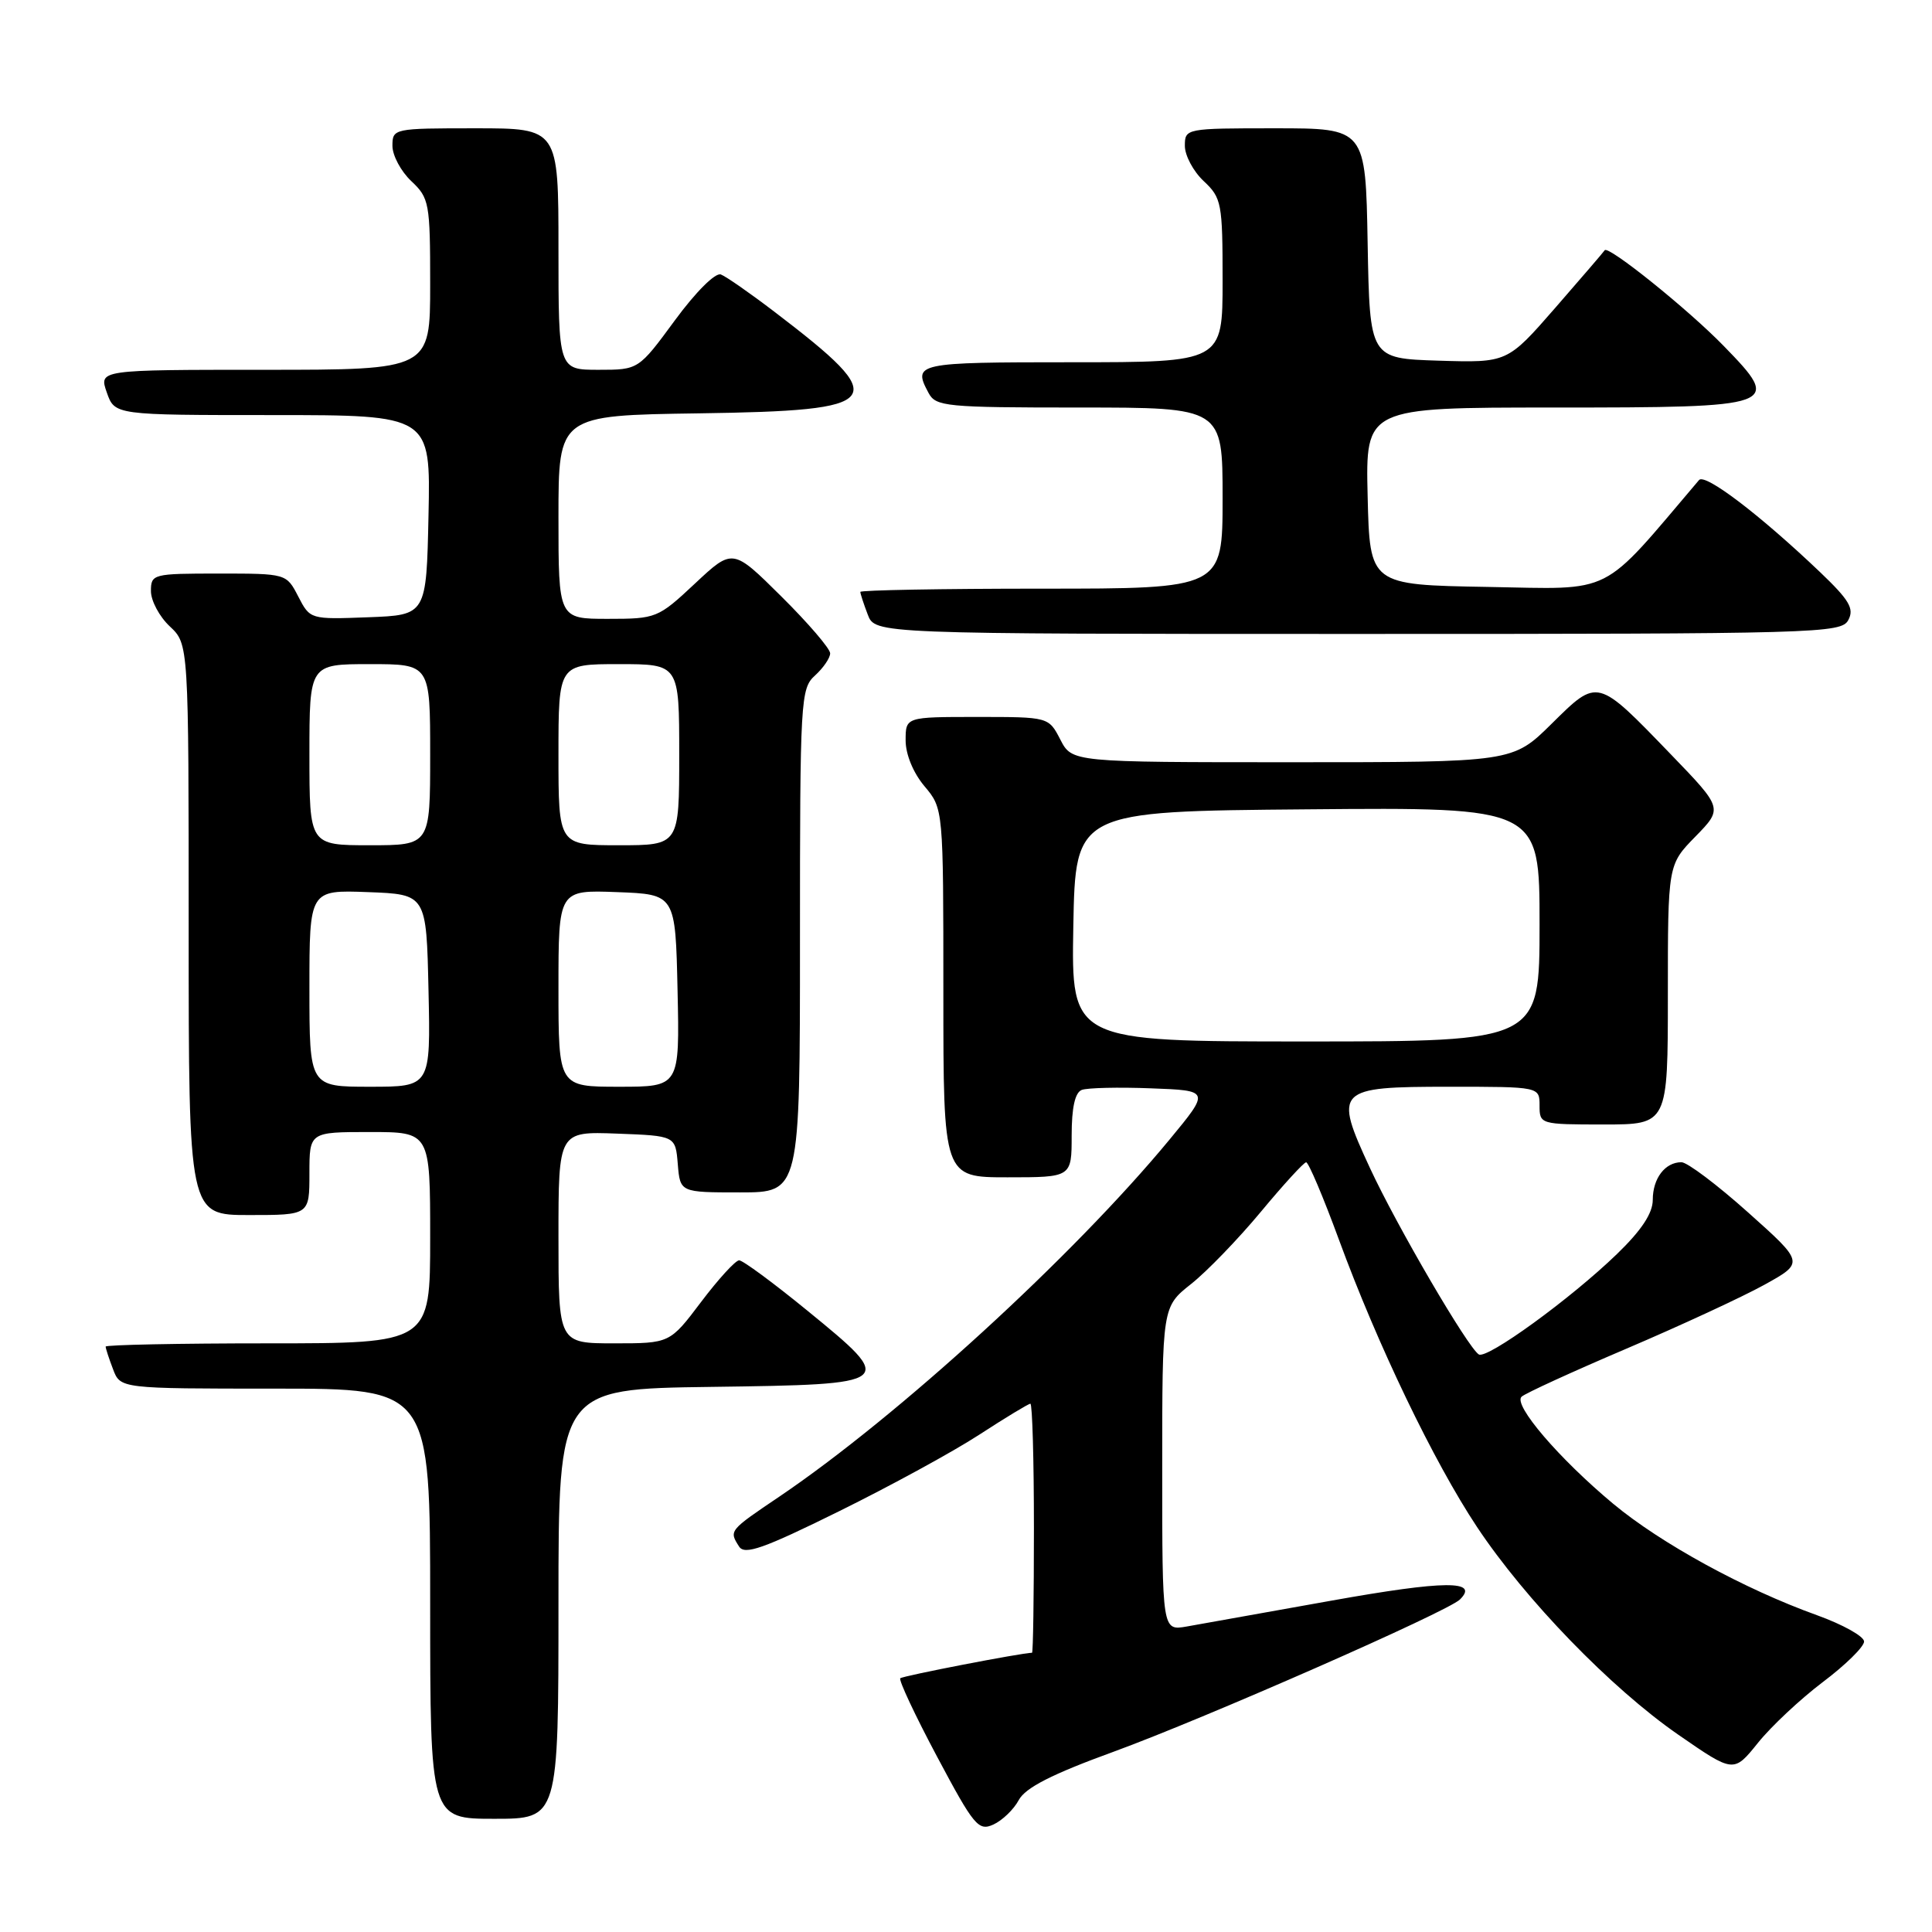 <?xml version="1.0" encoding="UTF-8" standalone="no"?>
<!DOCTYPE svg PUBLIC "-//W3C//DTD SVG 1.1//EN" "http://www.w3.org/Graphics/SVG/1.1/DTD/svg11.dtd" >
<svg xmlns="http://www.w3.org/2000/svg" xmlns:xlink="http://www.w3.org/1999/xlink" version="1.1" viewBox="0 0 256 256">
 <g >
 <path fill="currentColor"
d=" M 134.99 238.52 C 135.87 236.88 139.37 235.09 147.62 232.09 C 159.63 227.70 191.83 213.55 193.45 211.94 C 196.05 209.37 191.44 209.41 176.50 212.08 C 167.70 213.66 159.04 215.21 157.25 215.52 C 154.00 216.09 154.00 216.09 154.00 194.63 C 154.00 173.17 154.00 173.17 157.82 170.14 C 159.92 168.48 164.08 164.17 167.07 160.57 C 170.06 156.97 172.76 154.02 173.07 154.01 C 173.39 154.01 175.34 158.61 177.41 164.25 C 182.51 178.15 189.97 193.68 195.71 202.33 C 202.12 211.98 213.48 223.70 222.40 229.87 C 229.72 234.93 229.72 234.93 232.92 230.96 C 234.67 228.77 238.56 225.13 241.55 222.87 C 244.55 220.61 247.00 218.20 247.00 217.51 C 247.00 216.83 244.19 215.26 240.75 214.02 C 231.12 210.56 220.09 204.52 213.77 199.27 C 206.58 193.28 200.45 186.12 201.62 185.07 C 202.10 184.62 208.35 181.76 215.50 178.71 C 222.65 175.66 230.88 171.85 233.79 170.24 C 239.08 167.31 239.08 167.31 231.64 160.66 C 227.55 157.00 223.57 154.00 222.80 154.00 C 220.63 154.00 219.00 156.14 219.00 158.99 C 219.00 160.76 217.51 163.02 214.25 166.17 C 208.14 172.08 197.04 180.14 195.95 179.47 C 194.50 178.57 185.08 162.44 181.54 154.80 C 176.69 144.34 177.02 144.00 192.04 144.00 C 204.00 144.00 204.00 144.00 204.00 146.50 C 204.00 148.97 204.10 149.00 212.50 149.00 C 221.00 149.00 221.00 149.00 221.00 131.79 C 221.00 114.58 221.00 114.58 224.65 110.85 C 228.30 107.11 228.30 107.11 221.40 99.96 C 211.57 89.78 211.76 89.82 205.60 95.90 C 200.44 101.00 200.44 101.00 171.24 101.00 C 142.05 101.00 142.05 101.00 140.50 98.00 C 138.95 95.00 138.95 95.00 129.47 95.00 C 120.00 95.00 120.00 95.00 120.00 98.11 C 120.00 99.96 121.01 102.41 122.50 104.18 C 125.00 107.15 125.00 107.15 125.00 131.58 C 125.00 156.00 125.00 156.00 133.50 156.00 C 142.00 156.00 142.00 156.00 142.00 150.47 C 142.00 146.77 142.44 144.77 143.34 144.42 C 144.07 144.14 148.20 144.04 152.51 144.21 C 160.34 144.50 160.34 144.50 154.97 151.00 C 142.21 166.44 119.01 187.66 103.28 198.30 C 96.57 202.83 96.59 202.81 97.93 204.92 C 98.66 206.08 101.12 205.22 111.16 200.26 C 117.95 196.91 126.33 192.34 129.78 190.09 C 133.24 187.84 136.28 186.00 136.53 186.00 C 136.79 186.00 137.00 193.43 137.00 202.50 C 137.00 211.57 136.89 219.00 136.75 219.00 C 135.39 219.01 119.61 222.06 119.29 222.38 C 119.06 222.61 121.25 227.29 124.17 232.77 C 129.06 241.96 129.65 242.66 131.63 241.76 C 132.81 241.22 134.33 239.76 134.99 238.52 Z  M 74.00 212.52 C 74.00 184.04 74.00 184.04 94.24 183.77 C 118.75 183.44 118.85 183.36 106.96 173.65 C 102.48 169.99 98.43 167.00 97.94 167.00 C 97.46 167.00 95.20 169.47 92.91 172.50 C 88.76 178.00 88.76 178.00 81.38 178.00 C 74.00 178.00 74.00 178.00 74.00 163.96 C 74.00 149.92 74.00 149.92 81.75 150.21 C 89.50 150.50 89.50 150.50 89.81 154.25 C 90.12 158.00 90.12 158.00 98.06 158.00 C 106.00 158.00 106.00 158.00 106.00 124.65 C 106.00 92.58 106.08 91.24 108.00 89.50 C 109.10 88.50 110.00 87.18 110.00 86.57 C 110.00 85.95 107.09 82.56 103.54 79.04 C 97.09 72.64 97.09 72.64 92.09 77.32 C 87.19 81.91 86.95 82.00 80.54 82.00 C 74.00 82.00 74.00 82.00 74.00 68.52 C 74.00 55.04 74.00 55.04 92.64 54.77 C 117.46 54.41 118.30 53.28 102.64 41.33 C 99.42 38.87 96.22 36.64 95.52 36.37 C 94.79 36.09 92.20 38.67 89.43 42.44 C 84.61 49.00 84.61 49.00 79.31 49.00 C 74.00 49.00 74.00 49.00 74.00 33.00 C 74.00 17.00 74.00 17.00 63.00 17.00 C 52.15 17.00 52.00 17.03 52.00 19.33 C 52.00 20.60 53.13 22.71 54.50 24.00 C 56.88 26.24 57.00 26.89 57.00 37.67 C 57.00 49.00 57.00 49.00 35.05 49.00 C 13.10 49.00 13.10 49.00 14.15 52.00 C 15.20 55.00 15.20 55.00 36.13 55.00 C 57.06 55.00 57.06 55.00 56.78 68.25 C 56.50 81.50 56.50 81.50 48.80 81.79 C 41.11 82.08 41.09 82.08 39.52 79.04 C 37.95 76.00 37.95 76.00 28.97 76.00 C 20.25 76.00 20.00 76.06 20.00 78.33 C 20.00 79.60 21.12 81.71 22.50 83.00 C 25.00 85.35 25.00 85.35 25.00 123.17 C 25.00 161.00 25.00 161.00 33.00 161.00 C 41.00 161.00 41.00 161.00 41.00 155.50 C 41.00 150.00 41.00 150.00 49.00 150.00 C 57.00 150.00 57.00 150.00 57.00 164.00 C 57.00 178.00 57.00 178.00 35.50 178.00 C 23.67 178.00 14.00 178.20 14.00 178.43 C 14.00 178.67 14.44 180.02 14.98 181.43 C 15.95 184.00 15.95 184.00 36.48 184.00 C 57.00 184.00 57.00 184.00 57.00 212.50 C 57.00 241.00 57.00 241.00 65.50 241.00 C 74.00 241.00 74.00 241.00 74.00 212.52 Z  M 244.91 82.16 C 245.72 80.65 245.05 79.52 241.20 75.84 C 233.23 68.24 225.92 62.67 225.13 63.61 C 211.92 79.16 214.08 78.07 197.11 77.77 C 181.50 77.50 181.50 77.50 181.22 65.75 C 180.94 54.00 180.94 54.00 205.85 54.00 C 235.79 54.00 236.20 53.85 228.41 45.85 C 223.70 41.00 213.07 32.46 212.63 33.16 C 212.52 33.35 209.57 36.78 206.08 40.79 C 199.73 48.07 199.73 48.07 190.62 47.79 C 181.50 47.50 181.50 47.50 181.22 32.25 C 180.95 17.00 180.95 17.00 168.97 17.00 C 157.11 17.00 157.00 17.02 157.00 19.33 C 157.00 20.60 158.12 22.71 159.50 24.00 C 161.87 26.22 162.00 26.92 162.00 37.17 C 162.00 48.00 162.00 48.00 142.00 48.00 C 121.38 48.00 120.91 48.10 123.04 52.07 C 124.00 53.87 125.31 54.00 143.04 54.00 C 162.00 54.00 162.00 54.00 162.00 66.00 C 162.00 78.00 162.00 78.00 138.00 78.00 C 124.80 78.00 114.00 78.20 114.00 78.43 C 114.00 78.67 114.44 80.02 114.98 81.43 C 115.95 84.00 115.95 84.00 179.94 84.00 C 241.03 84.00 243.97 83.92 244.91 82.16 Z  M 142.22 122.75 C 142.50 107.50 142.50 107.50 173.25 107.24 C 204.00 106.97 204.00 106.97 204.00 122.49 C 204.00 138.00 204.00 138.00 172.97 138.00 C 141.95 138.00 141.95 138.00 142.22 122.75 Z  M 41.00 130.96 C 41.00 117.92 41.00 117.92 48.75 118.21 C 56.50 118.50 56.50 118.50 56.78 131.25 C 57.06 144.00 57.06 144.00 49.03 144.00 C 41.00 144.00 41.00 144.00 41.00 130.96 Z  M 74.00 130.96 C 74.00 117.92 74.00 117.92 81.75 118.21 C 89.50 118.50 89.50 118.50 89.78 131.25 C 90.06 144.00 90.06 144.00 82.03 144.00 C 74.00 144.00 74.00 144.00 74.00 130.96 Z  M 41.00 100.00 C 41.00 88.00 41.00 88.00 49.00 88.00 C 57.00 88.00 57.00 88.00 57.00 100.00 C 57.00 112.00 57.00 112.00 49.00 112.00 C 41.00 112.00 41.00 112.00 41.00 100.00 Z  M 74.00 100.00 C 74.00 88.00 74.00 88.00 82.00 88.00 C 90.00 88.00 90.00 88.00 90.00 100.00 C 90.00 112.00 90.00 112.00 82.00 112.00 C 74.00 112.00 74.00 112.00 74.00 100.00 Z "/>
</g>
</svg>